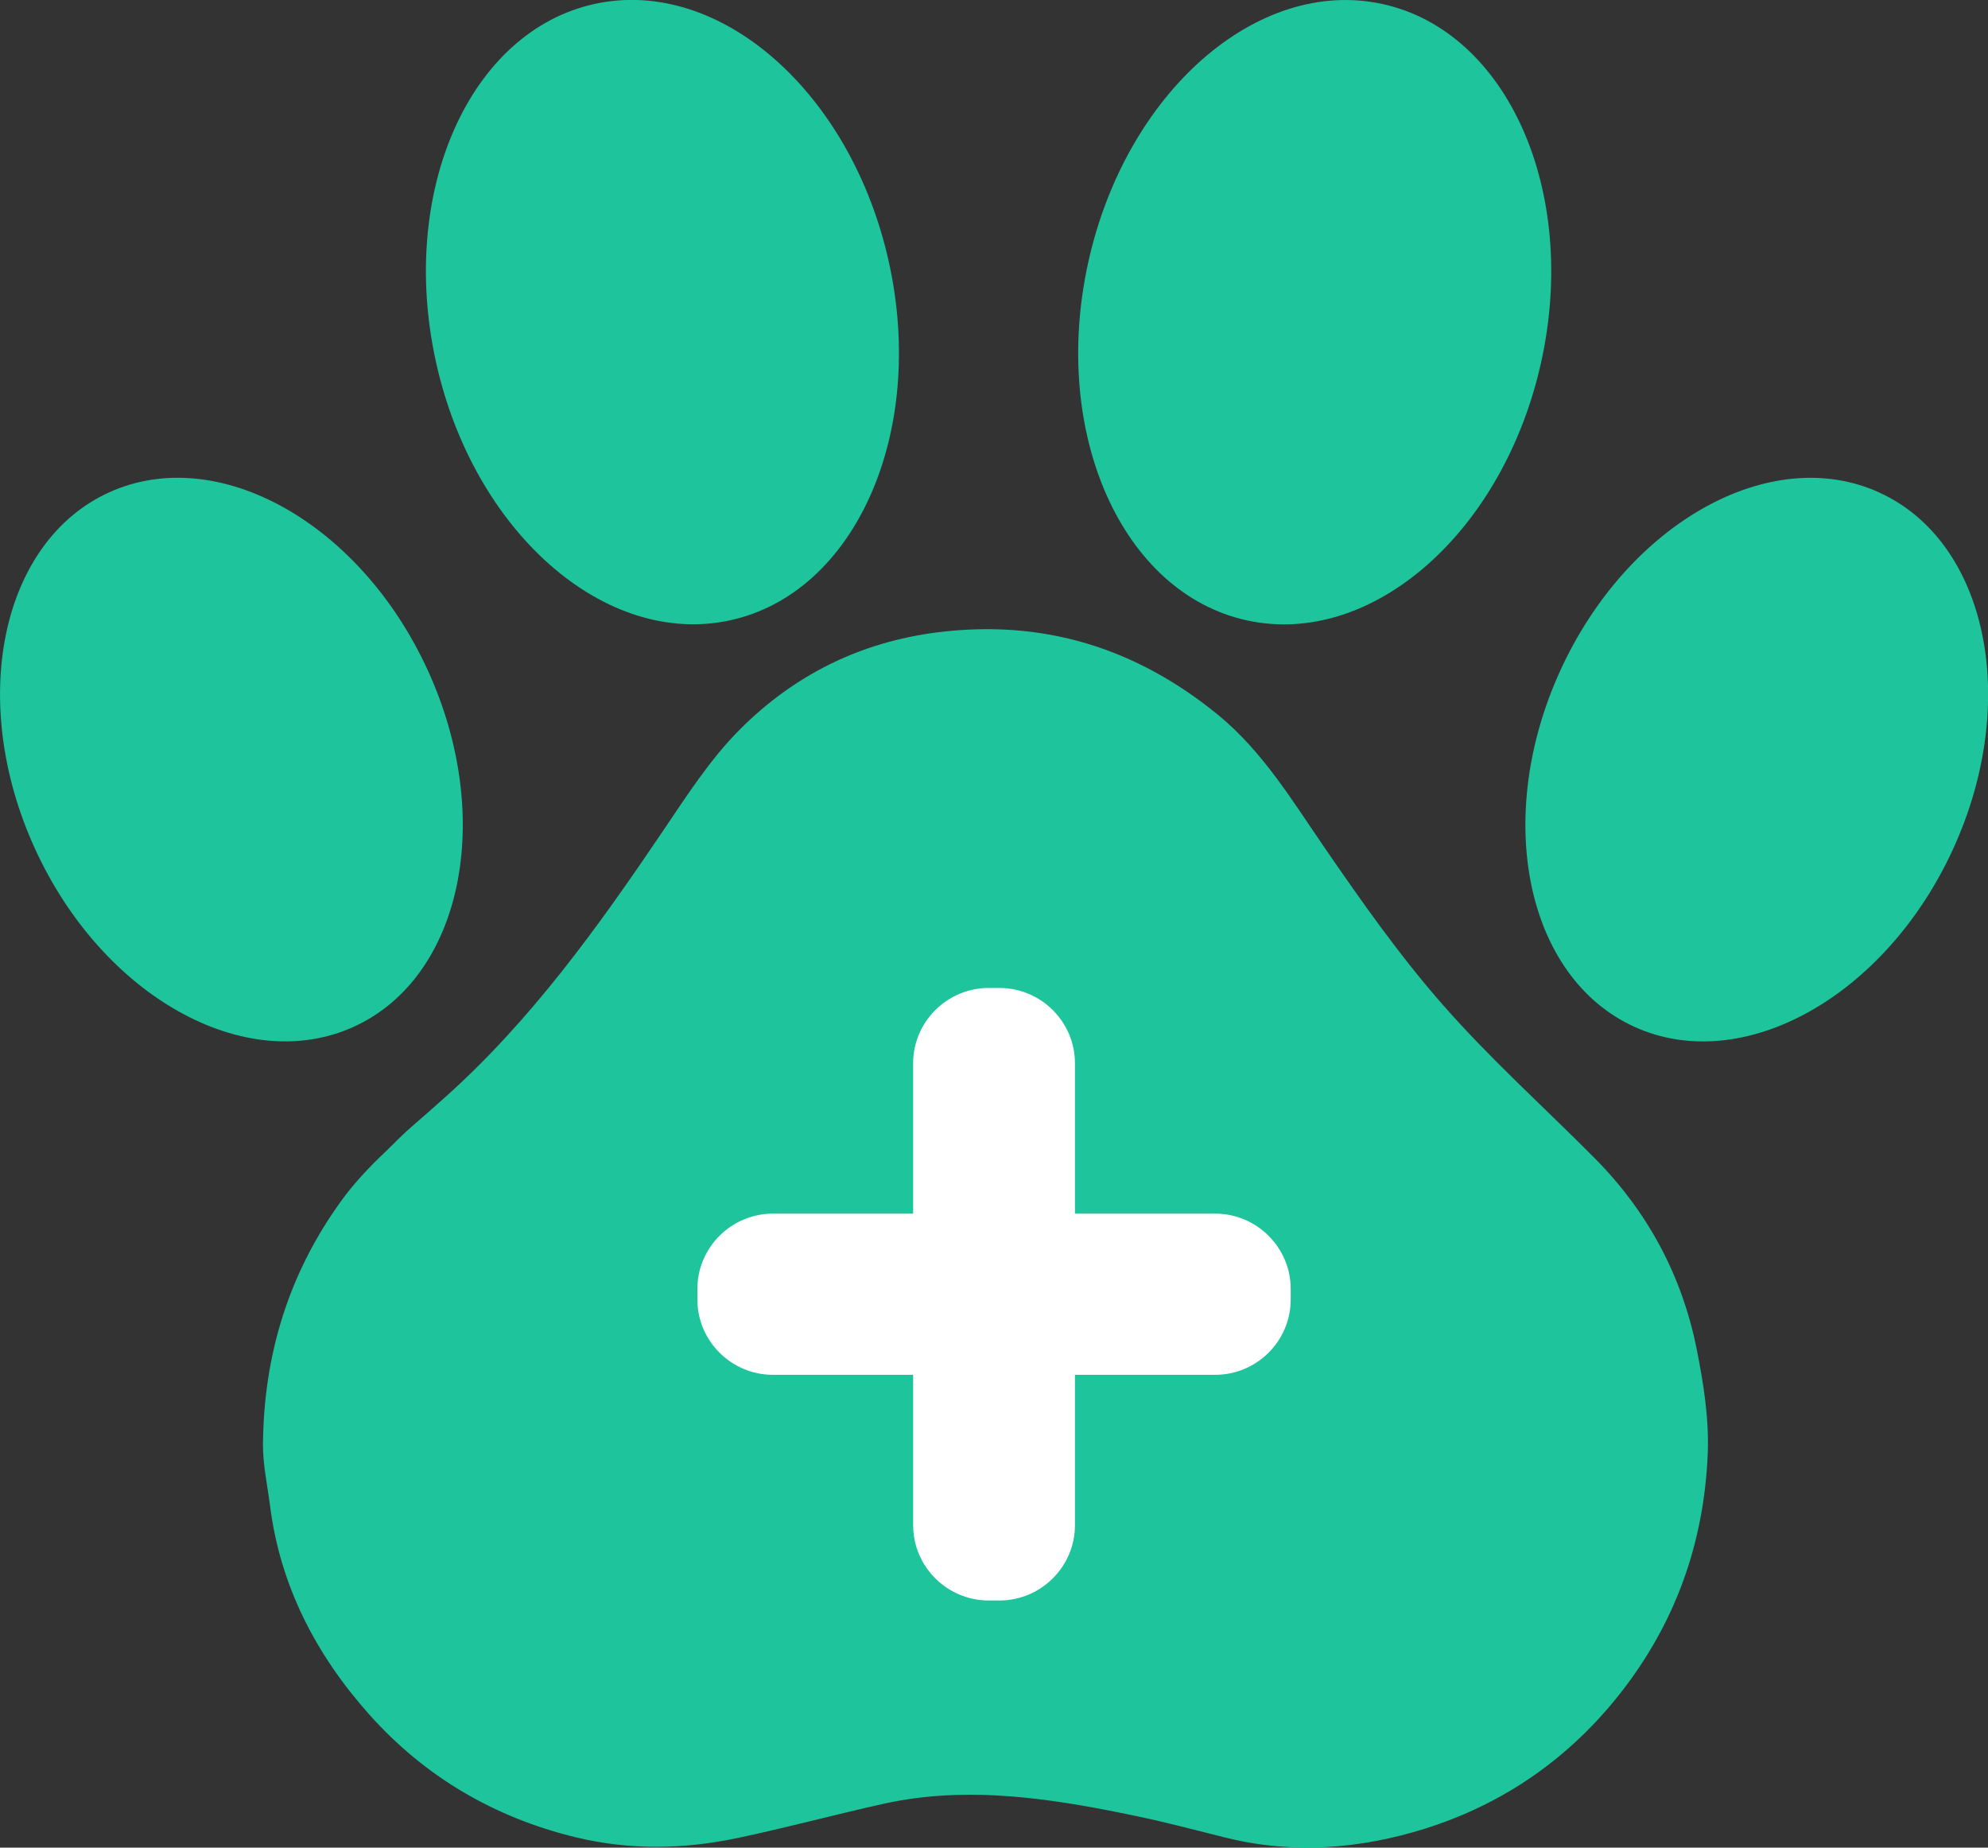 <svg width="85" height="79" viewBox="0 0 85 79" fill="none" xmlns="http://www.w3.org/2000/svg">
<rect x="0" y="0" width="85" height="79" fill="#333333" stroke="none"/>
<g id="_?&#235;&#141;&#137;&#236;&#148;&#160;??1" clip-path="url(#clip0_1506_3364)">
<path id="Vector" d="M16.761 48.974C17.042 48.685 17.332 48.409 17.637 48.143C18.098 47.743 18.559 47.339 19.016 46.93C22.701 43.636 25.552 39.661 28.3 35.599C29.338 34.065 30.358 32.461 31.658 31.166C33.955 28.873 36.759 27.462 40.062 27.04C44.61 26.461 48.585 27.71 52.077 30.564C53.991 32.131 55.255 34.239 56.643 36.257C58.225 38.559 59.844 40.86 61.684 42.956C63.709 45.267 66.011 47.334 68.183 49.521C70.448 51.805 71.914 54.539 72.542 57.672C72.837 59.142 73.077 60.672 73.017 62.161C72.86 65.952 71.647 69.393 69.262 72.421C67.062 75.214 64.253 77.144 60.919 78.192C58.174 79.051 55.301 79.29 52.427 78.578C51.159 78.265 49.9 77.925 48.622 77.659C45.057 76.91 41.413 76.322 37.797 77.121C35.699 77.585 33.628 78.15 31.524 78.591C29.232 79.074 26.917 79.115 24.62 78.559C21.138 77.714 18.167 75.972 15.792 73.312C13.514 70.758 11.978 67.812 11.544 64.367C11.433 63.503 11.24 62.634 11.244 61.77C11.272 57.962 12.333 54.461 14.588 51.35C14.588 51.35 14.593 51.341 14.597 51.336C15.132 50.601 15.76 49.93 16.419 49.305C16.571 49.158 16.682 49.053 16.756 48.974H16.761Z" fill="#1EC59C"/>
<path id="Vector_2" d="M31.218 26.523C36.568 25.358 39.609 18.512 38.011 11.234C36.413 3.956 30.78 -0.999 25.43 0.167C20.079 1.333 17.038 8.178 18.636 15.457C20.235 22.735 25.867 27.689 31.218 26.523Z" fill="#1EC59C"/>
<path id="Vector_3" d="M15.118 43.906C19.757 41.802 21.179 34.98 18.294 28.668C15.409 22.357 9.31 18.946 4.671 21.05C0.032 23.154 -1.39 29.976 1.495 36.288C4.38 42.599 10.479 46.01 15.118 43.906Z" fill="#1EC59C"/>
<path id="Vector_4" d="M83.513 36.29C86.397 29.978 84.975 23.156 80.337 21.052C75.698 18.948 69.598 22.359 66.714 28.67C63.829 34.982 65.251 41.804 69.89 43.908C74.529 46.012 80.628 42.601 83.513 36.29Z" fill="#1EC59C"/>
<path id="Vector_5" d="M65.9 15.46C67.498 8.182 64.456 1.337 59.106 0.171C53.756 -0.995 48.123 3.96 46.525 11.238C44.927 18.516 47.968 25.361 53.318 26.527C58.668 27.693 64.301 22.738 65.9 15.46Z" fill="#1EC59C"/>
<path id="Vector_6" d="M51.957 51.892H45.961V45.459C45.961 43.691 44.508 42.243 42.733 42.243H42.272C40.496 42.243 39.043 43.691 39.043 45.459V51.892H33.047C31.271 51.892 29.818 53.339 29.818 55.108V55.568C29.818 57.337 31.271 58.784 33.047 58.784H39.043V65.216C39.043 66.985 40.496 68.433 42.272 68.433H42.733C44.508 68.433 45.961 66.985 45.961 65.216V58.784H51.957C53.733 58.784 55.186 57.337 55.186 55.568V55.108C55.186 53.339 53.733 51.892 51.957 51.892Z" fill="white"/>
</g>
<defs>
<clipPath id="clip0_1506_3364">
<rect width="85" height="79" fill="white"/>
</clipPath>
</defs>
</svg>
